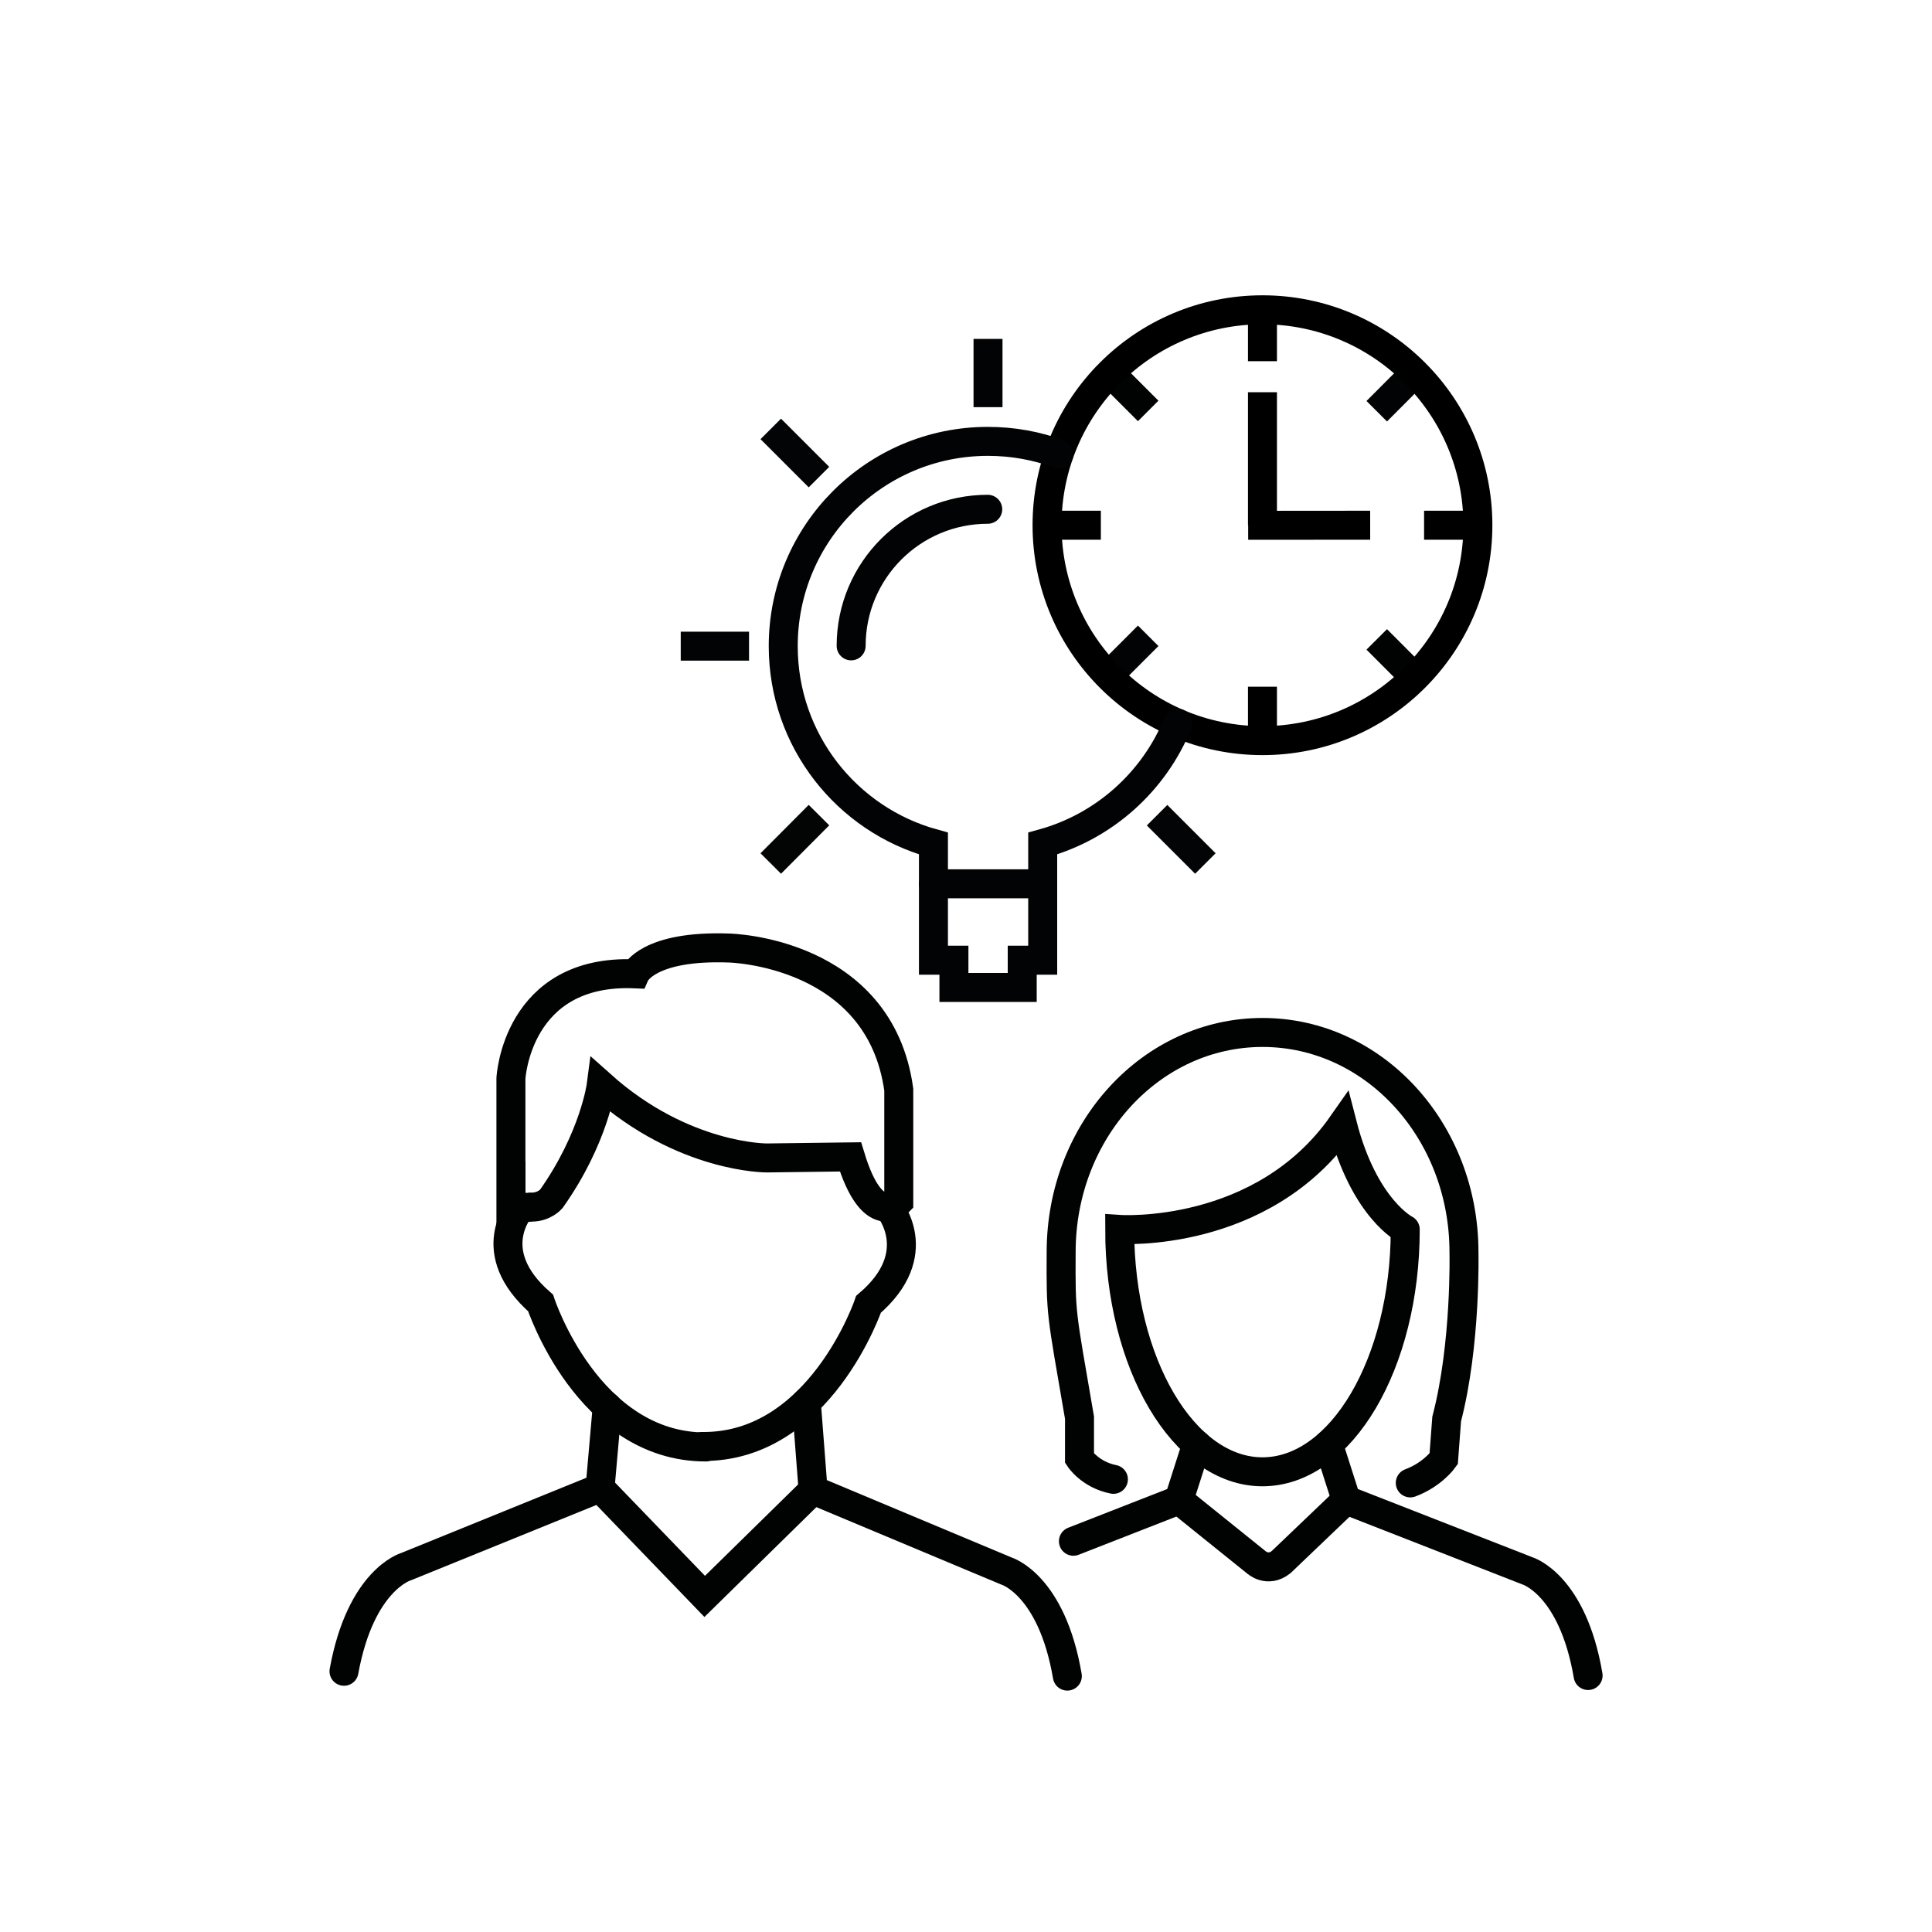 <?xml version="1.0" encoding="UTF-8"?>
<svg id="Icons" xmlns="http://www.w3.org/2000/svg" viewBox="0 0 200 200">
  <defs>
    <style>
      .cls-1, .cls-2, .cls-3, .cls-4, .cls-5, .cls-6 {
        stroke-linejoin: round;
      }

      .cls-1, .cls-2, .cls-3, .cls-4, .cls-5, .cls-6, .cls-7, .cls-8, .cls-9 {
        fill: none;
        stroke-width: 3px;
      }

      .cls-1, .cls-7 {
        stroke: #010202;
      }

      .cls-2 {
        stroke: #030505;
      }

      .cls-3, .cls-4, .cls-9 {
        stroke: #020304;
      }

      .cls-3, .cls-7, .cls-8, .cls-9 {
        stroke-linecap: round;
      }

      .cls-5 {
        stroke: #030405;
      }

      .cls-6, .cls-8 {
        stroke: #000;
      }

      .cls-7, .cls-8, .cls-9 {
        stroke-miterlimit: 10;
      }
    </style>
  </defs>
  <g>
    <line class="cls-6" x1="130.69" y1="37.39" x2="130.69" y2="31.81"/>
    <line class="cls-6" x1="130.69" y1="76.67" x2="130.69" y2="71.09"/>
    <line class="cls-6" x1="113.96" y1="54.37" x2="108.39" y2="54.37"/>
    <line class="cls-6" x1="152.99" y1="54.37" x2="147.42" y2="54.37"/>
    <line class="cls-1" x1="118.86" y1="42.54" x2="114.92" y2="38.6"/>
    <line class="cls-1" x1="146.46" y1="70.14" x2="142.52" y2="66.19"/>
    <line class="cls-4" x1="118.86" y1="65.82" x2="114.92" y2="69.76"/>
    <line class="cls-4" x1="146.46" y1="38.62" x2="142.52" y2="42.57"/>
    <circle class="cls-8" cx="130.69" cy="54.37" r="22.3"/>
    <line class="cls-6" x1="130.69" y1="54.37" x2="130.69" y2="40.6"/>
    <line class="cls-6" x1="129.21" y1="54.38" x2="141.84" y2="54.37"/>
  </g>
  <g>
    <path class="cls-7" d="M53.92,124.99s-4.09,4.55,2.04,9.89c0,0,4.86,14.91,17.1,14.91"/>
    <path class="cls-7" d="M91.97,124.96s4.11,4.8-2.06,10.06c0,0-5.03,14.86-17.24,14.72"/>
    <g>
      <path class="cls-7" d="M62.86,145.61l-.74,8.41-20.09,8.16s-4.69,1.33-6.42,10.83"/>
      <polyline class="cls-7" points="62.09 154 72.95 165.26 84.17 154.25"/>
    </g>
    <path class="cls-7" d="M83.47,145.17l.7,9.08,20.01,8.38s4.69,1.39,6.31,10.88"/>
    <path class="cls-7" d="M52.89,123.88v-12.24s.57-11.36,12.87-10.83c0,0,1.33-2.98,9.72-2.67,0,0,15.59.31,17.56,14.66v11.62s-2.7,2.9-5-4.66l-8.64.11s-8.64.08-17.16-7.53c0,0-.71,5.46-5.17,11.77,0,0-.71.85-2.04.85-.04.02-2.13.25-2.13-1.09Z"/>
  </g>
  <g>
    <path class="cls-7" d="M138.96,116.4c-8.3,11.86-23.05,10.87-23.05,10.87,0,13.88,6.63,25.09,14.78,25.09s14.78-11.24,14.78-25.09c.09.04-4.24-2.04-6.51-10.87Z"/>
    <path class="cls-7" d="M115.26,153.14c-2.41-.48-3.51-2.18-3.51-2.18v-4.2c-1.93-11.24-1.93-10.54-1.9-17.14,0-12.58,9.31-22.74,20.85-22.74s20.85,10.19,20.85,22.74c0,0,.23,9.54-1.79,17.27l-.31,4.13s-1.16,1.64-3.46,2.49"/>
    <path class="cls-7" d="M137.52,149.53l1.84,5.75,18.75,7.33s4.68,1.38,6.29,10.84"/>
    <path class="cls-7" d="M122.04,155.28l7.99,6.43s1.19,1.11,2.59,0l6.73-6.43"/>
    <path class="cls-7" d="M111.12,159.55l10.92-4.27,1.84-5.75"/>
  </g>
  <g>
    <path class="cls-3" d="M102.25,52.72c-7.81,0-14.14,6.33-14.14,14.14"/>
    <line class="cls-4" x1="102.28" y1="42.15" x2="102.28" y2="35.08"/>
    <line class="cls-4" x1="77.54" y1="66.89" x2="70.47" y2="66.89"/>
    <line class="cls-5" x1="84.78" y1="49.39" x2="79.79" y2="44.4"/>
    <line class="cls-5" x1="124.78" y1="89.39" x2="119.78" y2="84.39"/>
    <line class="cls-2" x1="84.78" y1="84.38" x2="79.79" y2="89.39"/>
    <path class="cls-9" d="M109.63,47c-2.29-.85-4.77-1.31-7.36-1.31-11.71,0-21.19,9.49-21.19,21.2,0,9.76,6.58,17.96,15.55,20.43v12.08s2.12,0,2.12,0v2.82h7.07v-2.82h2.12v-12.08c6.37-1.76,11.53-6.41,13.99-12.45"/>
    <line class="cls-3" x1="96.63" y1="91.49" x2="107.94" y2="91.49"/>
  </g>
</svg>